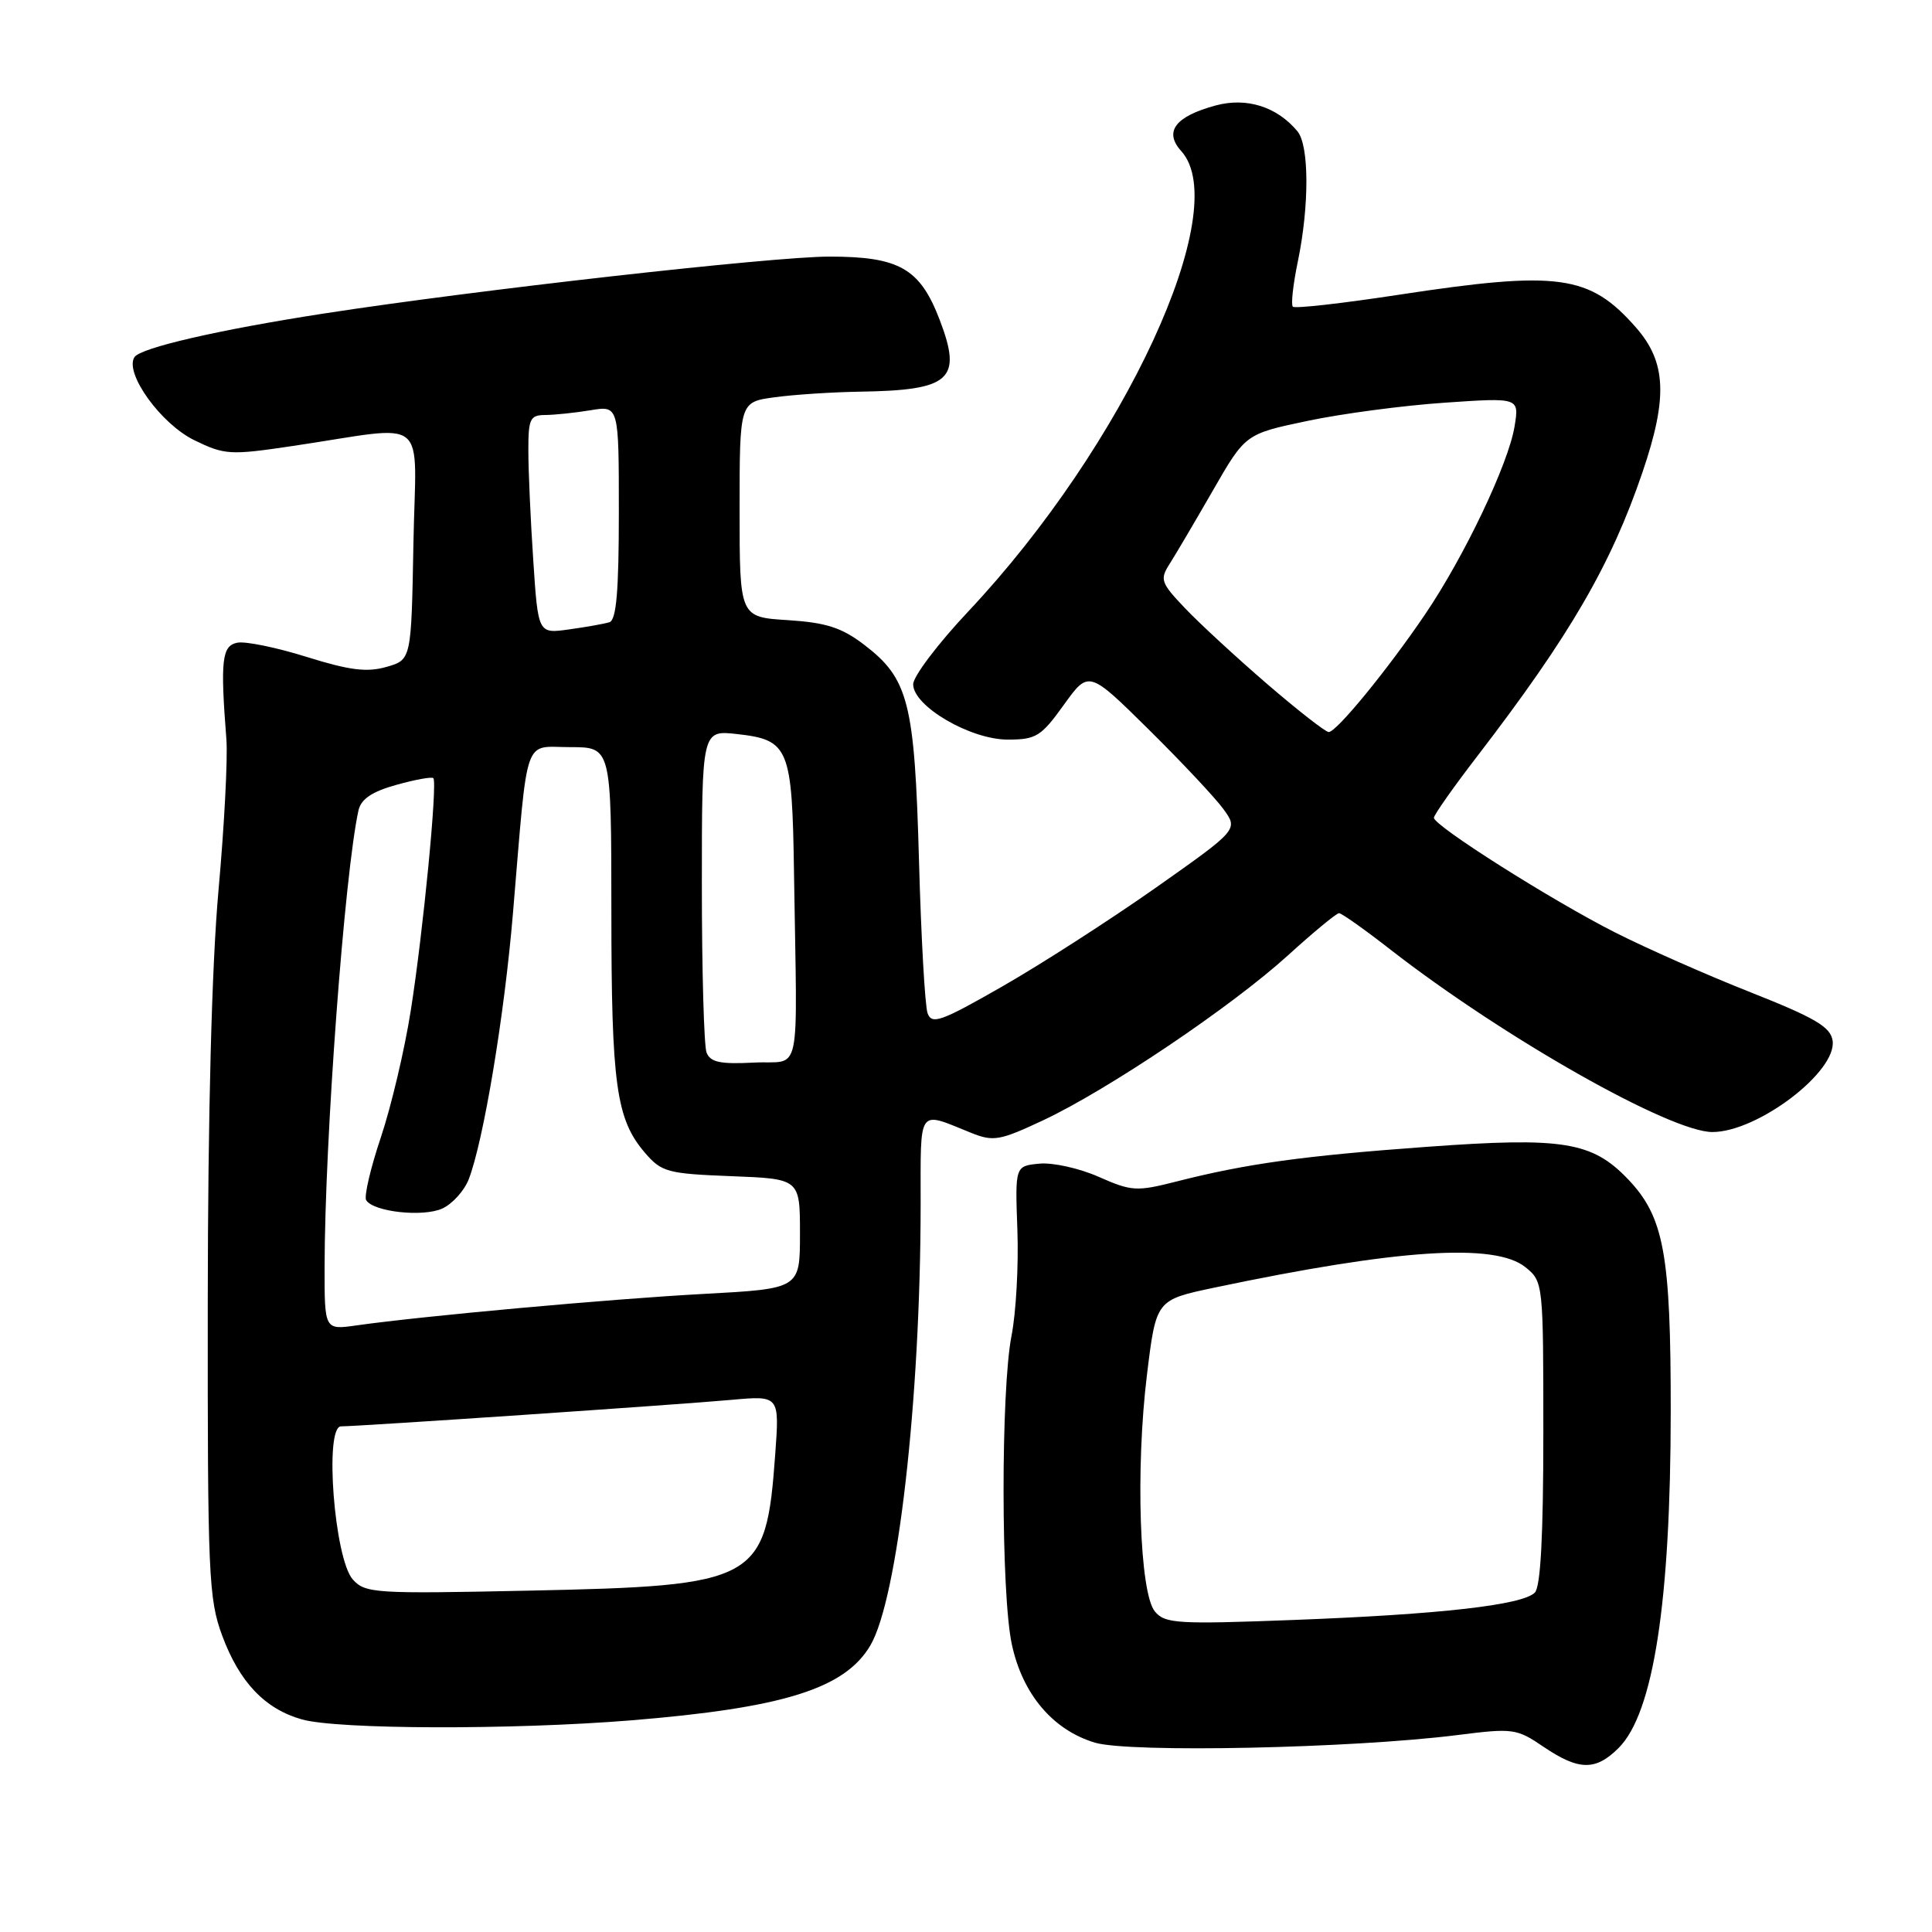 <?xml version="1.0" encoding="UTF-8" standalone="no"?>
<!DOCTYPE svg PUBLIC "-//W3C//DTD SVG 1.1//EN" "http://www.w3.org/Graphics/SVG/1.1/DTD/svg11.dtd" >
<svg xmlns="http://www.w3.org/2000/svg" xmlns:xlink="http://www.w3.org/1999/xlink" version="1.1" viewBox="0 0 256 256">
 <g >
 <path fill="currentColor"
d=" M 214.48 231.61 C 219.09 227.00 221.37 212.27 221.38 187.00 C 221.39 166.12 220.49 161.24 215.70 156.23 C 210.95 151.27 207.08 150.65 189.07 151.96 C 172.70 153.15 165.17 154.19 155.87 156.56 C 150.61 157.90 149.94 157.86 145.59 155.94 C 143.03 154.80 139.49 154.02 137.72 154.19 C 134.50 154.50 134.50 154.50 134.81 163.00 C 134.98 167.68 134.63 173.97 134.03 177.00 C 132.61 184.26 132.63 211.17 134.07 217.87 C 135.48 224.48 139.50 229.23 145.08 230.91 C 149.68 232.28 179.14 231.67 193.15 229.90 C 200.49 228.97 200.97 229.04 204.54 231.47 C 209.20 234.62 211.43 234.66 214.48 231.61 Z  M 83.57 227.96 C 103.79 226.31 111.93 223.77 115.32 218.04 C 118.95 211.88 121.97 185.51 121.99 159.63 C 122.00 146.51 121.50 147.22 128.71 150.12 C 131.63 151.29 132.48 151.14 138.21 148.45 C 146.79 144.42 163.19 133.38 170.66 126.59 C 174.04 123.52 177.09 121.00 177.43 121.00 C 177.77 121.00 180.85 123.18 184.27 125.85 C 199.25 137.50 221.31 150.00 226.90 150.00 C 232.89 150.00 243.43 141.99 242.83 137.89 C 242.56 136.08 240.54 134.88 232.00 131.50 C 226.22 129.22 218.12 125.64 214.00 123.55 C 205.65 119.33 190.00 109.42 190.00 108.36 C 190.00 107.98 192.62 104.26 195.83 100.09 C 208.01 84.23 213.47 74.84 217.64 62.57 C 221.01 52.67 220.80 47.98 216.77 43.39 C 210.62 36.39 206.53 35.83 185.32 39.06 C 177.88 40.20 171.58 40.91 171.31 40.64 C 171.04 40.38 171.34 37.68 171.97 34.65 C 173.50 27.26 173.48 19.28 171.92 17.40 C 169.21 14.14 165.20 12.87 161.10 13.97 C 155.72 15.42 154.19 17.44 156.52 20.02 C 163.48 27.71 149.00 59.01 128.31 81.01 C 124.29 85.28 121.00 89.63 121.00 90.67 C 121.00 93.57 128.57 98.00 133.53 98.00 C 137.29 98.00 137.95 97.59 140.96 93.40 C 144.26 88.81 144.26 88.81 152.20 96.65 C 156.57 100.97 161.03 105.72 162.11 107.21 C 164.08 109.92 164.08 109.92 153.13 117.64 C 147.10 121.88 137.98 127.75 132.86 130.68 C 124.69 135.36 123.47 135.80 122.91 134.26 C 122.56 133.29 122.05 124.17 121.77 114.00 C 121.19 93.06 120.40 89.93 114.49 85.42 C 111.51 83.15 109.47 82.50 104.38 82.17 C 98.00 81.77 98.00 81.77 98.00 67.52 C 98.00 53.27 98.00 53.27 102.64 52.64 C 105.19 52.29 110.25 51.96 113.89 51.90 C 125.97 51.72 127.54 50.31 124.52 42.40 C 121.91 35.57 119.18 34.00 109.89 34.00 C 102.40 34.00 63.05 38.43 43.00 41.53 C 28.96 43.70 18.59 46.09 17.81 47.33 C 16.47 49.45 21.33 56.18 25.75 58.33 C 29.77 60.29 30.49 60.33 38.75 59.10 C 57.25 56.36 55.09 54.62 54.78 72.08 C 54.50 87.43 54.50 87.43 51.20 88.37 C 48.62 89.11 46.32 88.82 40.65 87.05 C 36.67 85.80 32.53 84.95 31.45 85.16 C 29.40 85.56 29.18 87.47 30.00 98.00 C 30.19 100.47 29.72 109.47 28.95 118.00 C 28.06 127.95 27.55 147.46 27.53 172.50 C 27.50 208.74 27.64 211.87 29.45 216.75 C 31.73 222.90 35.11 226.45 40.00 227.83 C 44.74 229.17 67.82 229.23 83.57 227.96 Z  M 153.03 213.53 C 151.00 211.09 150.45 194.64 151.98 182.15 C 153.19 172.25 153.19 172.25 160.85 170.63 C 185.16 165.51 198.12 164.65 202.14 167.92 C 204.48 169.81 204.50 170.02 204.50 189.87 C 204.50 203.45 204.14 210.27 203.37 211.03 C 201.72 212.68 190.86 213.91 171.49 214.65 C 156.00 215.24 154.36 215.14 153.03 213.53 Z  M 46.75 209.29 C 44.30 206.56 42.95 189.00 45.19 189.00 C 47.55 189.00 89.82 186.13 96.90 185.49 C 103.29 184.91 103.29 184.91 102.72 192.71 C 101.49 209.58 100.50 210.13 70.00 210.77 C 49.67 211.20 48.40 211.12 46.75 209.29 Z  M 43.01 167.86 C 43.03 151.05 45.65 115.82 47.50 107.38 C 47.84 105.88 49.28 104.90 52.51 104.00 C 55.01 103.30 57.22 102.90 57.42 103.11 C 57.99 103.72 56.07 123.52 54.43 133.90 C 53.62 139.07 51.83 146.64 50.46 150.72 C 49.09 154.80 48.22 158.54 48.52 159.03 C 49.48 160.58 56.04 161.30 58.60 160.14 C 59.94 159.53 61.52 157.78 62.11 156.26 C 64.07 151.17 66.83 134.63 67.97 121.00 C 70.00 96.90 69.27 99.00 75.56 99.00 C 81.00 99.00 81.00 99.00 81.01 120.75 C 81.01 143.75 81.65 148.32 85.46 152.75 C 87.66 155.31 88.44 155.52 96.91 155.85 C 106.00 156.20 106.00 156.20 106.00 163.48 C 106.00 170.76 106.00 170.76 93.25 171.45 C 80.98 172.11 56.09 174.37 47.25 175.62 C 43.00 176.23 43.00 176.23 43.01 167.86 Z  M 93.62 139.46 C 93.28 138.57 93.00 128.59 93.00 117.29 C 93.00 96.74 93.00 96.74 97.69 97.27 C 104.55 98.04 104.97 99.06 105.21 115.69 C 105.63 143.66 106.31 140.46 99.87 140.80 C 95.42 141.03 94.12 140.75 93.62 139.46 Z  M 167.90 90.63 C 163.83 87.12 158.94 82.61 157.03 80.60 C 153.81 77.22 153.66 76.78 154.98 74.72 C 155.76 73.50 158.34 69.12 160.71 65.00 C 165.02 57.50 165.02 57.50 173.26 55.77 C 177.79 54.81 185.96 53.73 191.41 53.36 C 201.31 52.68 201.31 52.68 200.69 56.49 C 199.89 61.43 194.04 73.73 188.81 81.44 C 183.84 88.76 177.10 97.00 176.06 97.00 C 175.64 97.00 171.97 94.13 167.90 90.63 Z  M 70.66 74.24 C 70.30 68.88 70.01 62.36 70.01 59.75 C 70.00 55.49 70.23 55.00 72.25 54.99 C 73.49 54.98 76.19 54.70 78.25 54.36 C 82.00 53.74 82.00 53.74 82.00 67.90 C 82.00 78.36 81.67 82.16 80.75 82.45 C 80.06 82.66 77.66 83.09 75.40 83.40 C 71.30 83.98 71.30 83.98 70.66 74.24 Z "/>
</g>
</svg>